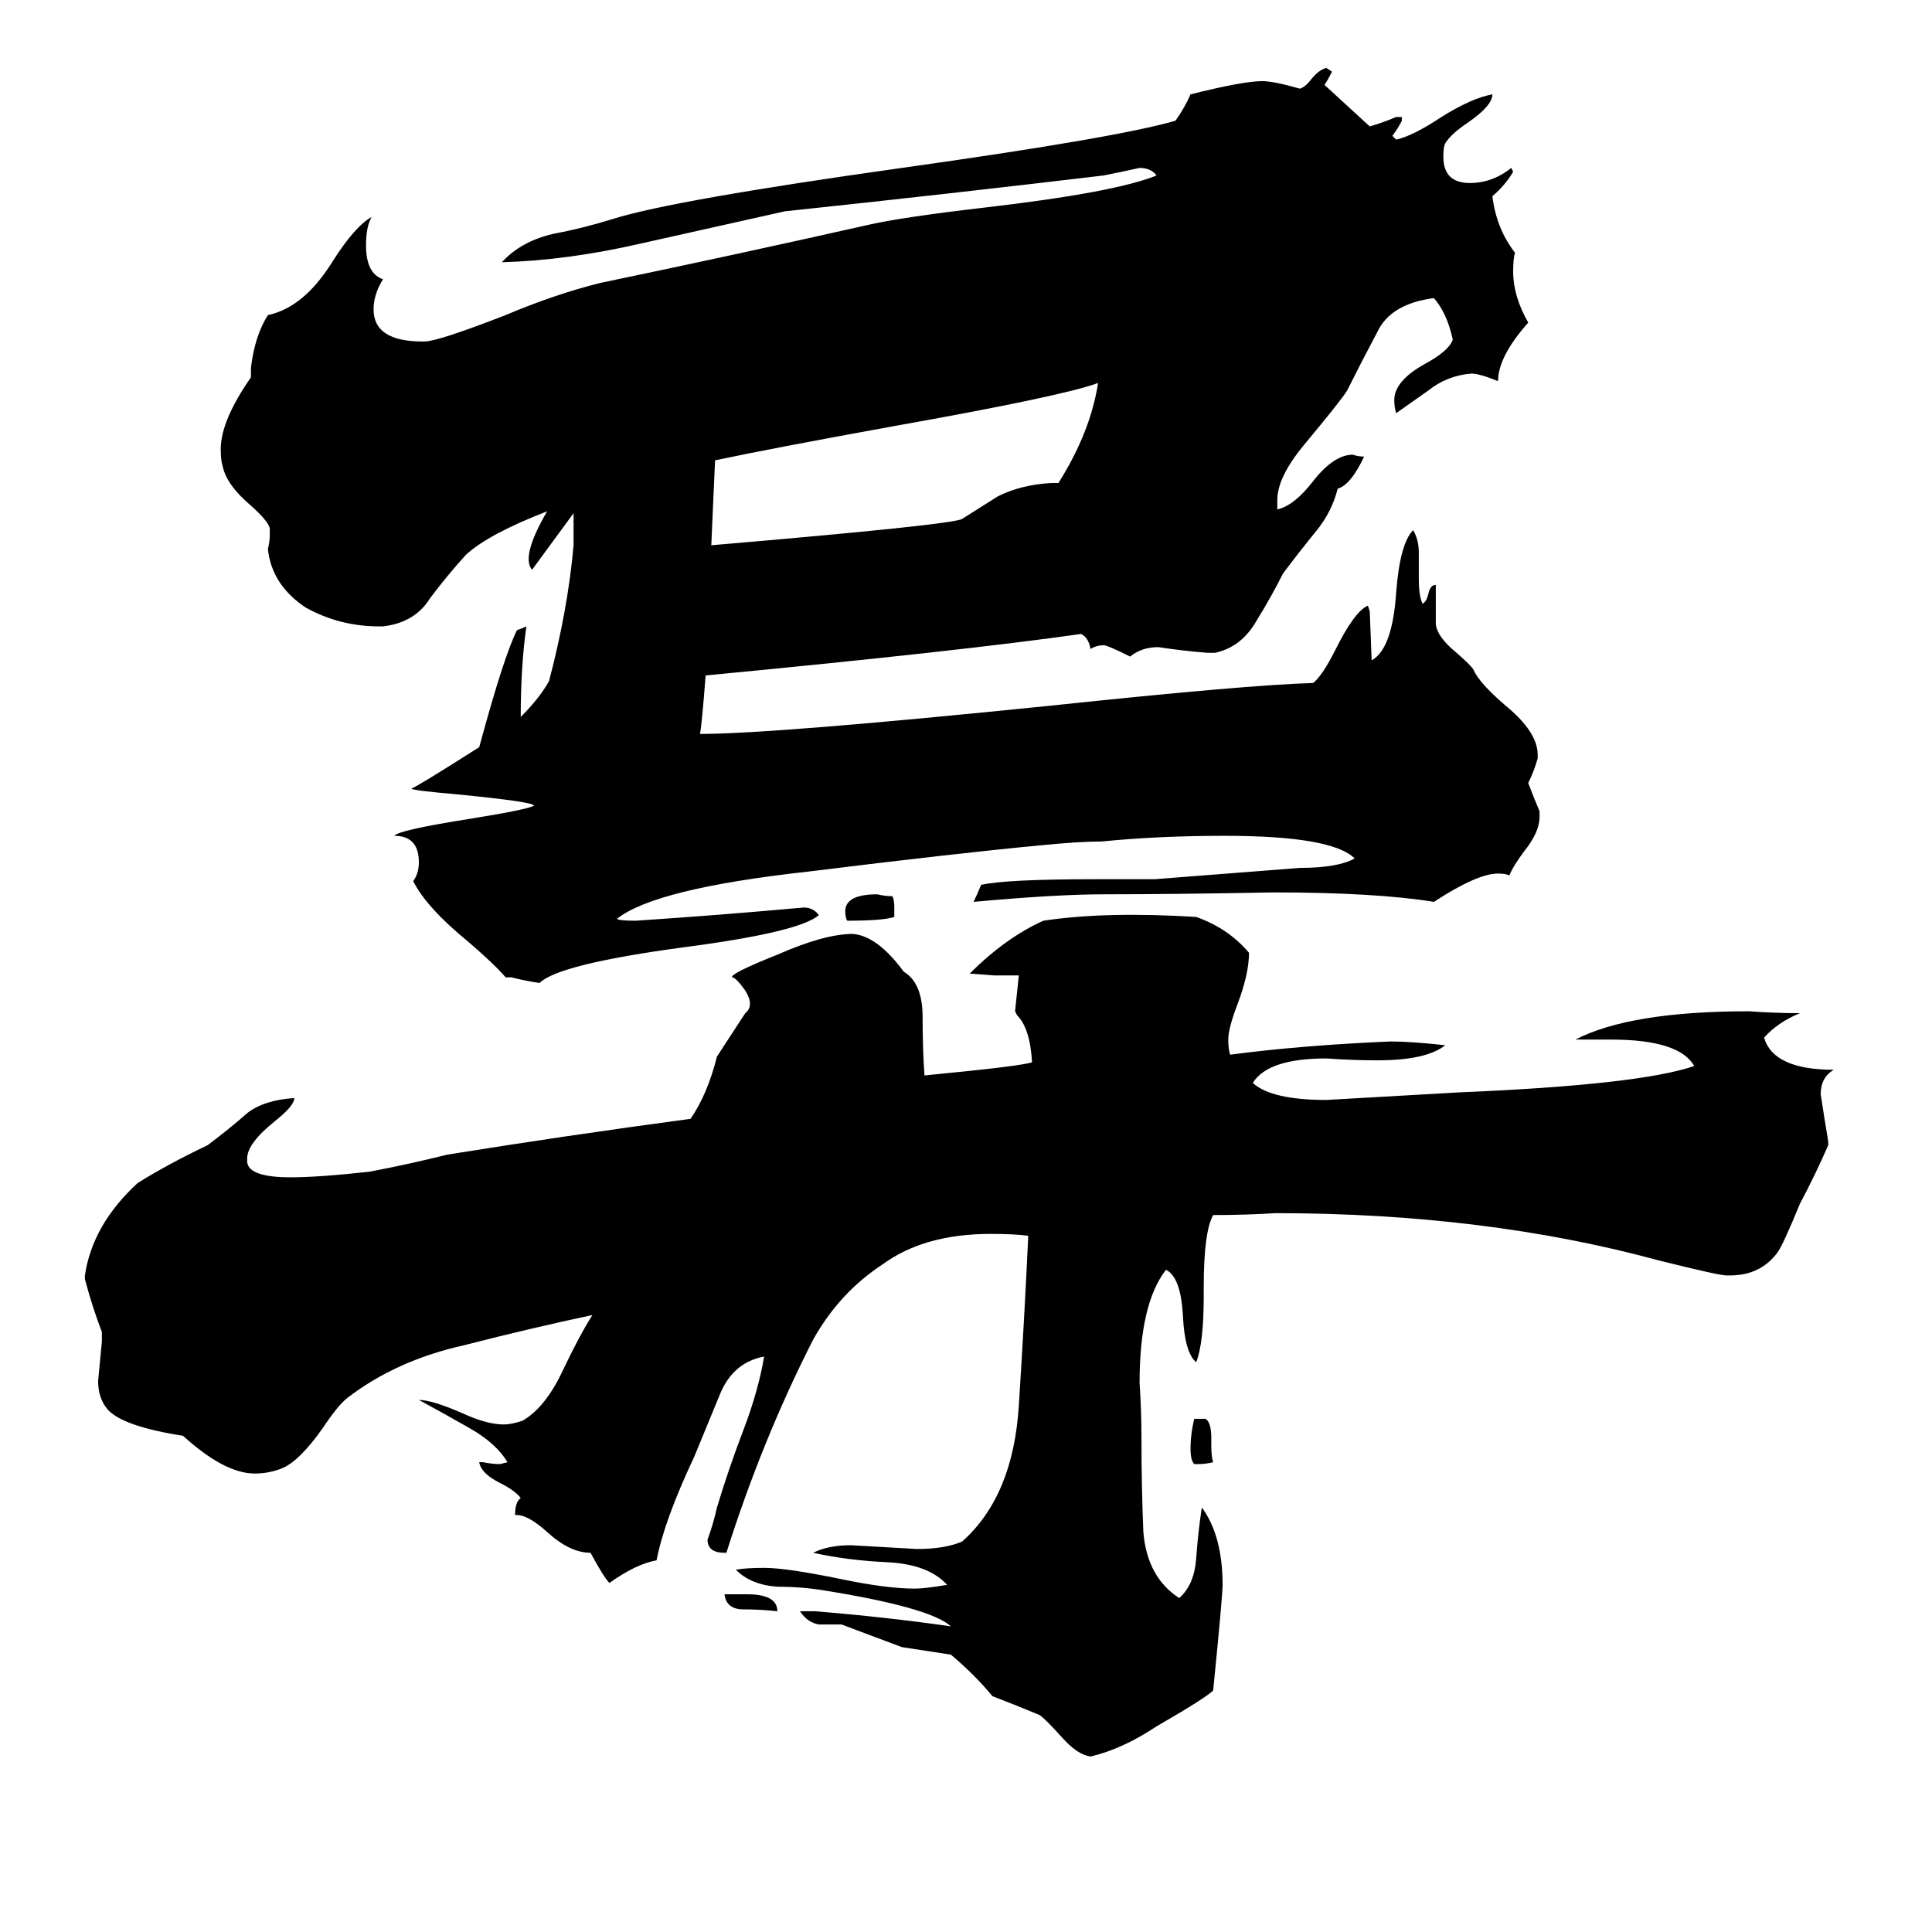 <svg xmlns="http://www.w3.org/2000/svg" viewBox="0 -800 1024 1024">
	<path fill="#000000" d="M412 54Q403 53 394 53Q385 53 384 45H396Q412 45 412 54ZM972 -233Q965 -229 965 -220Q967 -207 969 -195V-193Q962 -177 954 -162Q945 -140 942 -136Q933 -124 917 -124H915Q911 -124 879 -132Q787 -157 676 -157Q660 -156 643 -156Q638 -147 638 -118V-113Q638 -88 634 -78Q628 -83 627 -102Q626 -123 618 -127Q604 -109 604 -67Q605 -52 605 -38Q605 -12 606 12Q608 36 625 47Q633 40 634 26Q635 12 637 -1Q648 14 648 40Q648 46 643 96Q639 100 613 115Q595 127 578 131Q571 130 563 121Q554 111 551 109Q539 104 526 99Q517 88 504 77Q491 75 478 73Q462 67 446 61Q441 61 434 61Q428 60 424 54H432Q469 57 504 62Q493 52 437 43Q425 41 412 41Q398 40 390 32Q395 31 405 31Q417 31 446 37Q470 42 485 42Q490 42 502 40Q492 29 470 28Q449 27 431 23Q439 19 451 19Q469 20 486 21Q501 21 510 17Q537 -7 540 -55Q543 -102 545 -145Q538 -146 525 -146Q490 -146 468 -130Q445 -115 431 -90Q404 -37 385 23H384Q375 23 375 16Q378 8 380 -1Q386 -21 394 -42Q402 -63 405 -81Q389 -78 382 -62Q375 -45 368 -28Q352 6 348 27Q337 29 323 39Q320 36 313 23Q302 23 290 12Q280 3 274 3H273Q273 -4 276 -6Q273 -10 265 -14Q255 -19 254 -25H256Q261 -24 265 -24L269 -25Q263 -35 249 -43Q235 -51 222 -58Q229 -58 245 -51Q258 -45 267 -45Q271 -45 277 -47Q289 -54 298 -73Q307 -92 314 -103Q281 -96 246 -87Q210 -79 184 -59Q179 -55 171 -43Q159 -26 150 -22Q143 -19 135 -19Q119 -19 97 -39Q65 -44 57 -53Q52 -59 52 -68Q53 -78 54 -89V-94Q49 -107 45 -122V-124Q49 -151 73 -173Q89 -183 110 -193Q122 -202 131 -210Q140 -217 156 -218Q156 -214 146 -206Q131 -194 131 -186V-184Q132 -176 154 -176Q169 -176 196 -179Q217 -183 237 -188Q299 -198 366 -207Q375 -220 380 -240Q382 -243 395 -263Q400 -267 395 -275Q390 -282 388 -282Q387 -284 412 -294Q437 -305 452 -305Q465 -304 479 -285Q489 -279 489 -261Q489 -243 490 -230Q542 -235 547 -237Q546 -255 539 -262L538 -264Q539 -273 540 -283H527L514 -284Q533 -303 553 -312Q586 -317 634 -314Q651 -308 662 -295Q662 -284 656 -268Q651 -255 651 -249Q651 -244 652 -241Q690 -246 737 -248Q748 -248 766 -246Q756 -238 730 -238Q717 -238 703 -239Q672 -239 664 -226Q674 -217 703 -217Q738 -219 773 -221Q869 -225 898 -235Q890 -249 854 -249H835Q864 -264 927 -264Q941 -263 954 -263Q942 -258 935 -250Q940 -233 972 -233ZM643 -25Q639 -24 635 -24H633Q631 -26 631 -32Q631 -40 633 -48H639Q642 -46 642 -38V-34Q642 -28 643 -25ZM474 -319V-314Q468 -312 449 -312Q448 -314 448 -317Q448 -326 465 -326Q469 -325 473 -325Q474 -323 474 -319ZM379 -556Q378 -533 377 -511Q506 -522 510 -525Q518 -530 529 -537Q541 -543 557 -544H561Q578 -571 582 -597Q563 -590 473 -574Q407 -562 379 -556ZM374 -442Q372 -416 371 -411Q410 -411 557 -426Q661 -437 696 -438Q701 -442 708 -456Q718 -476 725 -479L726 -476L727 -450Q738 -456 740 -486Q742 -512 749 -519Q752 -514 752 -507V-493Q752 -484 754 -480Q756 -481 757 -485Q758 -490 761 -490V-470Q761 -463 772 -454Q780 -447 781 -445Q784 -438 798 -426Q815 -412 815 -400V-398Q813 -391 810 -385Q813 -377 816 -370V-367Q816 -359 808 -349Q802 -341 800 -336Q798 -337 794 -337Q783 -337 760 -322Q729 -327 675 -327Q621 -326 585 -326Q560 -326 516 -322Q518 -326 520 -331Q533 -334 581 -334H612Q651 -337 689 -340Q709 -340 718 -345Q706 -357 649 -357Q614 -357 584 -354Q572 -354 552 -352Q509 -348 428 -338Q347 -329 327 -313Q328 -312 337 -312Q382 -315 426 -319Q431 -319 434 -315Q424 -306 363 -298Q296 -289 286 -279Q279 -280 271 -282H268Q262 -289 248 -301Q226 -319 219 -333Q222 -337 222 -343Q222 -357 209 -357Q211 -360 249 -366Q280 -371 283 -373Q283 -375 242 -379Q219 -381 218 -382Q221 -383 254 -404Q267 -452 274 -466Q277 -467 279 -468Q276 -447 276 -420Q286 -430 291 -439Q301 -477 304 -511V-528Q293 -513 282 -498Q276 -505 290 -529Q259 -517 247 -506Q237 -495 228 -483Q220 -470 203 -468H201Q180 -468 162 -478Q144 -490 142 -509Q143 -513 143 -517V-520Q142 -524 133 -532Q120 -543 118 -553Q117 -556 117 -562Q117 -577 133 -600V-605Q135 -622 142 -633Q161 -637 176 -661Q188 -680 197 -685Q194 -680 194 -670Q194 -655 203 -652Q198 -644 198 -636Q198 -619 224 -619H225Q232 -619 268 -633Q294 -644 318 -650Q390 -665 461 -681Q479 -685 522 -690Q591 -698 613 -707Q610 -711 604 -711Q595 -709 585 -707Q501 -697 416 -688Q380 -680 340 -671Q301 -662 266 -661Q276 -672 293 -676Q309 -679 325 -684Q357 -694 478 -711Q592 -727 623 -736Q628 -743 631 -750Q659 -757 669 -757Q675 -757 689 -753Q692 -754 695 -758Q699 -763 703 -764L706 -762Q704 -758 702 -755Q714 -744 726 -733Q733 -735 740 -738H743V-736Q741 -732 738 -728L740 -726Q749 -728 764 -738Q780 -748 791 -750Q791 -744 778 -735Q769 -729 766 -724Q765 -722 765 -717Q765 -703 779 -703Q791 -703 801 -711L802 -709Q798 -702 791 -696Q793 -679 803 -666Q802 -663 802 -656Q802 -643 810 -629Q794 -611 794 -598Q784 -602 780 -602Q767 -601 757 -593Q747 -586 740 -581Q739 -584 739 -588Q739 -598 755 -607Q768 -614 770 -620Q767 -634 760 -642Q737 -639 730 -624Q722 -609 714 -593Q711 -588 691 -564Q677 -547 677 -535V-530Q686 -532 696 -545Q707 -559 717 -559Q720 -558 723 -558Q716 -543 709 -541Q706 -529 698 -519Q689 -508 680 -496Q674 -484 666 -471Q658 -457 644 -454H640Q627 -455 614 -457Q605 -457 599 -452Q587 -458 585 -458Q581 -458 578 -456Q577 -462 573 -464Q510 -455 374 -442Z"/>
</svg>